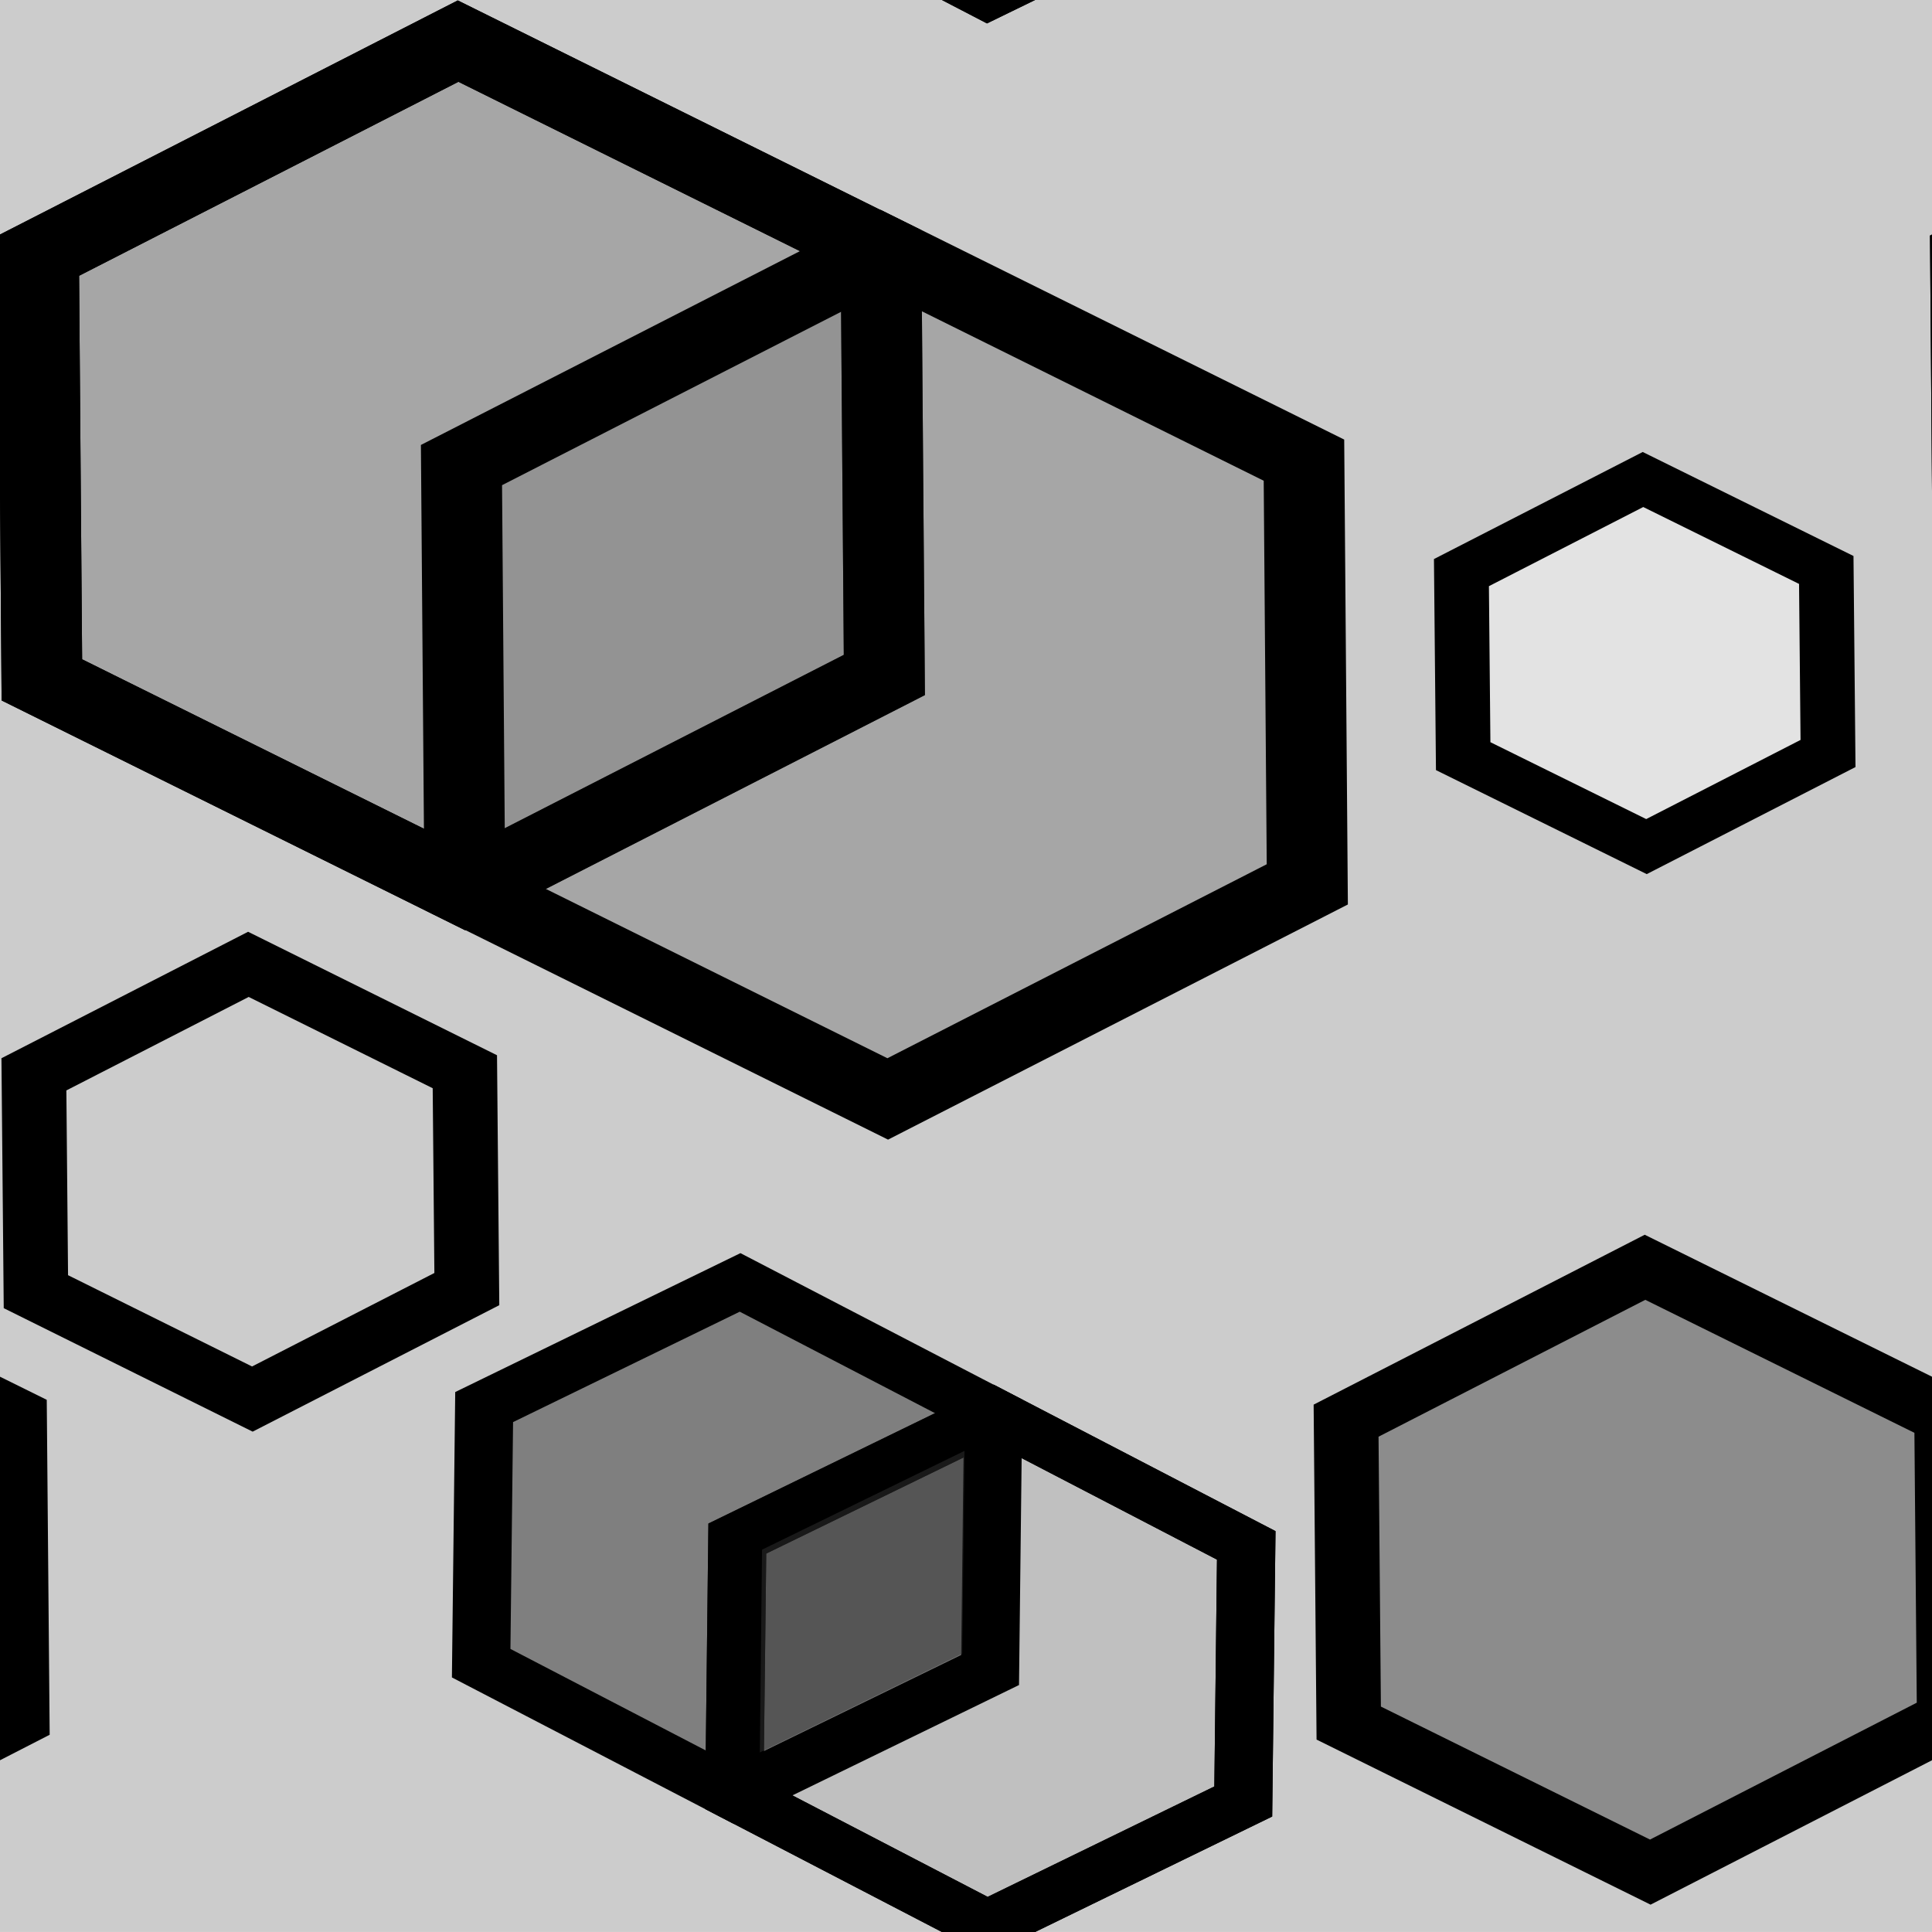 <?xml version="1.0" encoding="UTF-8" standalone="no"?>
<!-- Created with Inkscape (http://www.inkscape.org/) -->

<svg
   xmlns:dc="http://purl.org/dc/elements/1.1/"
   xmlns:cc="http://creativecommons.org/ns#"
   xmlns:rdf="http://www.w3.org/1999/02/22-rdf-syntax-ns#"
   xmlns:svg="http://www.w3.org/2000/svg"
   xmlns="http://www.w3.org/2000/svg"
   xmlns:xlink="http://www.w3.org/1999/xlink"
   xmlns:sodipodi="http://sodipodi.sourceforge.net/DTD/sodipodi-0.dtd"
   xmlns:inkscape="http://www.inkscape.org/namespaces/inkscape"
   width="256"
   height="256"
   viewBox="0 0 67.733 67.733"
   version="1.1"
   id="svg8"
   inkscape:version="0.92.3 (2405546, 2018-03-11)"
   sodipodi:docname="basic-tileable-2-inkscape.svg">
  <defs
     id="defs2" />
  <sodipodi:namedview
     id="base"
     pagecolor="#ffffff"
     bordercolor="#666666"
     borderopacity="1.0"
     inkscape:pageopacity="0.0"
     inkscape:pageshadow="2"
     inkscape:zoom="0.73374301"
     inkscape:cx="238.70107"
     inkscape:cy="41.432424"
     inkscape:document-units="mm"
     inkscape:current-layer="g839"
     showgrid="false"
     units="px"
     inkscape:snap-bbox="true"
     inkscape:bbox-nodes="true"
     inkscape:window-width="1920"
     inkscape:window-height="1051"
     inkscape:window-x="-9"
     inkscape:window-y="-9"
     inkscape:window-maximized="1"
     inkscape:snap-global="false" />
  <g
     inkscape:label="Layer 1"
     inkscape:groupmode="layer"
     id="layer1"
     transform="translate(0,-229.267)">
    <use
       x="0"
       y="0"
       inkscape:tiled-clone-of="#g839"
       xlink:href="#g839"
       transform="translate(67.733,67.733)"
       id="use849" />
    <use
       x="0"
       y="0"
       inkscape:tiled-clone-of="#g839"
       xlink:href="#g839"
       id="use841" />
    <use
       x="0"
       y="0"
       inkscape:tiled-clone-of="#g839"
       xlink:href="#g839"
       transform="translate(0,67.733)"
       id="use843" />
    <use
       x="0"
       y="0"
       inkscape:tiled-clone-of="#g839"
       xlink:href="#g839"
       transform="translate(0,135.467)"
       id="use845" />
    <use
       x="0"
       y="0"
       inkscape:tiled-clone-of="#g839"
       xlink:href="#g839"
       transform="translate(67.733)"
       id="use847" />
    <use
       x="0"
       y="0"
       inkscape:tiled-clone-of="#g839"
       xlink:href="#g839"
       transform="translate(67.733,135.467)"
       id="use851" />
    <use
       x="0"
       y="0"
       inkscape:tiled-clone-of="#g839"
       xlink:href="#g839"
       transform="translate(135.467)"
       id="use853" />
    <use
       x="0"
       y="0"
       inkscape:tiled-clone-of="#g839"
       xlink:href="#g839"
       transform="translate(135.467,67.733)"
       id="use855" />
    <use
       x="0"
       y="0"
       inkscape:tiled-clone-of="#g839"
       xlink:href="#g839"
       transform="translate(135.467,135.467)"
       id="use857" />
    <g
       id="g839"
       inkscape:tile-cx="-33.866664"
       inkscape:tile-cy="-33.866659"
       inkscape:tile-w="67.733328"
       inkscape:tile-h="67.733328"
       inkscape:tile-x0="-67.733328"
       inkscape:tile-y0="-67.733323">
      <rect
         style="fill:#cccccc;stroke-width:0.265"
         y="161.533"
         x="-67.733"
         height="67.733"
         width="67.733"
         id="rect10" />
      <path
         sodipodi:type="star"
         style="fill:#808080;stroke:#000000;stroke-width:3.498;stroke-miterlimit:4;stroke-dasharray:none;opacity:1;fill-opacity:0.502"
         id="path859"
         sodipodi:sides="6"
         sodipodi:cx="-34.528122"
         sodipodi:cy="199.70728"
         sodipodi:r1="21.052582"
         sodipodi:r2="10.526291"
         sodipodi:arg1="0.73955874"
         sodipodi:arg2="1.2631575"
         inkscape:flatsided="true"
         inkscape:rounded="0"
         inkscape:randomized="0"
         d="m -18.975,213.896 -20.064,6.375 -15.553,-14.189 4.511,-20.564 20.064,-6.375 15.553,14.189 z"
         transform="matrix(0.79,-0.156,0.179,0.689,-60.026,34.863)" />
      <path
         transform="matrix(0.79,-0.156,0.179,0.689,-45.198,42.204)"
         d="m -18.975,213.896 -20.064,6.375 -15.553,-14.189 4.511,-20.564 20.064,-6.375 15.553,14.189 z"
         inkscape:randomized="0"
         inkscape:rounded="0"
         inkscape:flatsided="true"
         sodipodi:arg2="1.2631575"
         sodipodi:arg1="0.73955874"
         sodipodi:r2="10.526291"
         sodipodi:r1="21.052582"
         sodipodi:cy="199.70728"
         sodipodi:cx="-34.528122"
         sodipodi:sides="6"
         id="path883"
         style="opacity:1;fill:#808080;fill-opacity:0.502;stroke:#000000;stroke-width:3.498;stroke-miterlimit:4;stroke-dasharray:none"
         sodipodi:type="star" />
      <path
         transform="matrix(0.79,-0.156,0.179,0.689,-60.026,34.863)"
         d="m -18.975,213.896 -20.064,6.375 -15.553,-14.189 4.511,-20.564 20.064,-6.375 15.553,14.189 z"
         inkscape:randomized="0"
         inkscape:rounded="0"
         inkscape:flatsided="true"
         sodipodi:arg2="1.2631575"
         sodipodi:arg1="0.73955874"
         sodipodi:r2="10.526291"
         sodipodi:r1="21.052582"
         sodipodi:cy="199.70728"
         sodipodi:cx="-34.528122"
         sodipodi:sides="6"
         id="path885"
         style="fill:none;stroke:#000000;stroke-width:3.498;stroke-miterlimit:4;stroke-dasharray:none;opacity:1;fill-opacity:0.502"
         sodipodi:type="star" />
      <path
         sodipodi:type="star"
         style="opacity:1;fill:#cccccc;fill-opacity:0.502;stroke:#000000;stroke-width:5.467;stroke-miterlimit:4;stroke-dasharray:none"
         id="path887"
         sodipodi:sides="6"
         sodipodi:cx="-34.528122"
         sodipodi:cy="199.70728"
         sodipodi:r1="21.052582"
         sodipodi:r2="10.526291"
         sodipodi:arg1="0.73955874"
         sodipodi:arg2="1.2631575"
         inkscape:flatsided="true"
         inkscape:rounded="0"
         inkscape:randomized="0"
         d="m -18.975,213.896 -20.064,6.375 -15.553,-14.189 4.511,-20.564 20.064,-6.375 15.553,14.189 z"
         transform="matrix(0.404,-0.08,0.092,0.353,-63.379,129.704)" />
      <path
         transform="matrix(0.563,-0.112,0.128,0.491,-16.092,114.642)"
         d="m -18.975,213.896 -20.064,6.375 -15.553,-14.189 4.511,-20.564 20.064,-6.375 15.553,14.189 z"
         inkscape:randomized="0"
         inkscape:rounded="0"
         inkscape:flatsided="true"
         sodipodi:arg2="1.2631575"
         sodipodi:arg1="0.73955874"
         sodipodi:r2="10.526291"
         sodipodi:r1="21.052582"
         sodipodi:cy="199.70728"
         sodipodi:cx="-34.528122"
         sodipodi:sides="6"
         id="path889"
         style="opacity:1;fill:#4d4d4d;fill-opacity:0.502;stroke:#000000;stroke-width:3.924;stroke-miterlimit:4;stroke-dasharray:none"
         sodipodi:type="star" />
      <path
         transform="matrix(-0.479,0.085,-0.1,-0.418,-29.583,306.495)"
         d="m -18.975,213.896 -20.064,6.375 -15.553,-14.189 4.511,-20.564 20.064,-6.375 15.553,14.189 z"
         inkscape:randomized="0"
         inkscape:rounded="0"
         inkscape:flatsided="true"
         sodipodi:arg2="1.2631575"
         sodipodi:arg1="0.73955874"
         sodipodi:r2="10.526291"
         sodipodi:r1="21.052582"
         sodipodi:cy="199.70728"
         sodipodi:cx="-34.528122"
         sodipodi:sides="6"
         id="path892"
         style="opacity:1;fill:#b3b3b3;fill-opacity:0.502;stroke:#000000;stroke-width:4.169;stroke-miterlimit:4;stroke-dasharray:none"
         sodipodi:type="star" />
      <path
         sodipodi:type="star"
         style="opacity:1;fill:#333333;fill-opacity:0.502;stroke:#000000;stroke-width:4.169;stroke-miterlimit:4;stroke-dasharray:none"
         id="path894"
         sodipodi:sides="6"
         sodipodi:cx="-34.528122"
         sodipodi:cy="199.70728"
         sodipodi:r1="21.052582"
         sodipodi:r2="10.526291"
         sodipodi:arg1="0.73955874"
         sodipodi:arg2="1.2631575"
         inkscape:flatsided="true"
         inkscape:rounded="0"
         inkscape:randomized="0"
         d="m -18.975,213.896 -20.064,6.375 -15.553,-14.189 4.511,-20.564 20.064,-6.375 15.553,14.189 z"
         transform="matrix(-0.479,0.085,-0.1,-0.418,-38.459,301.885)" />
      <path
         sodipodi:type="star"
         style="opacity:1;fill:none;fill-opacity:0.502;stroke:#000000;stroke-width:4.169;stroke-miterlimit:4;stroke-dasharray:none"
         id="path896"
         sodipodi:sides="6"
         sodipodi:cx="-34.528122"
         sodipodi:cy="199.70728"
         sodipodi:r1="21.052582"
         sodipodi:r2="10.526291"
         sodipodi:arg1="0.73955874"
         sodipodi:arg2="1.2631575"
         inkscape:flatsided="true"
         inkscape:rounded="0"
         inkscape:randomized="0"
         d="m -18.975,213.896 -20.064,6.375 -15.553,-14.189 4.511,-20.564 20.064,-6.375 15.553,14.189 z"
         transform="matrix(-0.479,0.085,-0.1,-0.418,-29.583,306.495)" />
      <path
         transform="matrix(0.342,-0.068,0.078,0.298,-13.84,122.919)"
         d="m -18.975,213.896 -20.064,6.375 -15.553,-14.189 4.511,-20.564 20.064,-6.375 15.553,14.189 z"
         inkscape:randomized="0"
         inkscape:rounded="0"
         inkscape:flatsided="true"
         sodipodi:arg2="1.2631575"
         sodipodi:arg1="0.73955874"
         sodipodi:r2="10.526291"
         sodipodi:r1="21.052582"
         sodipodi:cy="199.70728"
         sodipodi:cx="-34.528122"
         sodipodi:sides="6"
         id="path898"
         style="opacity:1;fill:#f9f9f9;fill-opacity:0.502;stroke:#000000;stroke-width:5.467;stroke-miterlimit:4;stroke-dasharray:none"
         sodipodi:type="star" />
      <path
         style="opacity:1;fill:#333333;fill-opacity:0.502;stroke:none;stroke-width:1.152;stroke-miterlimit:4;stroke-dasharray:none"
         d="m -33.919,212.4 -7.098,3.463 -0.078,7.109 7.098,-3.462 z"
         id="path900"
         inkscape:connector-curvature="0" />
    </g>
  </g>
</svg>
